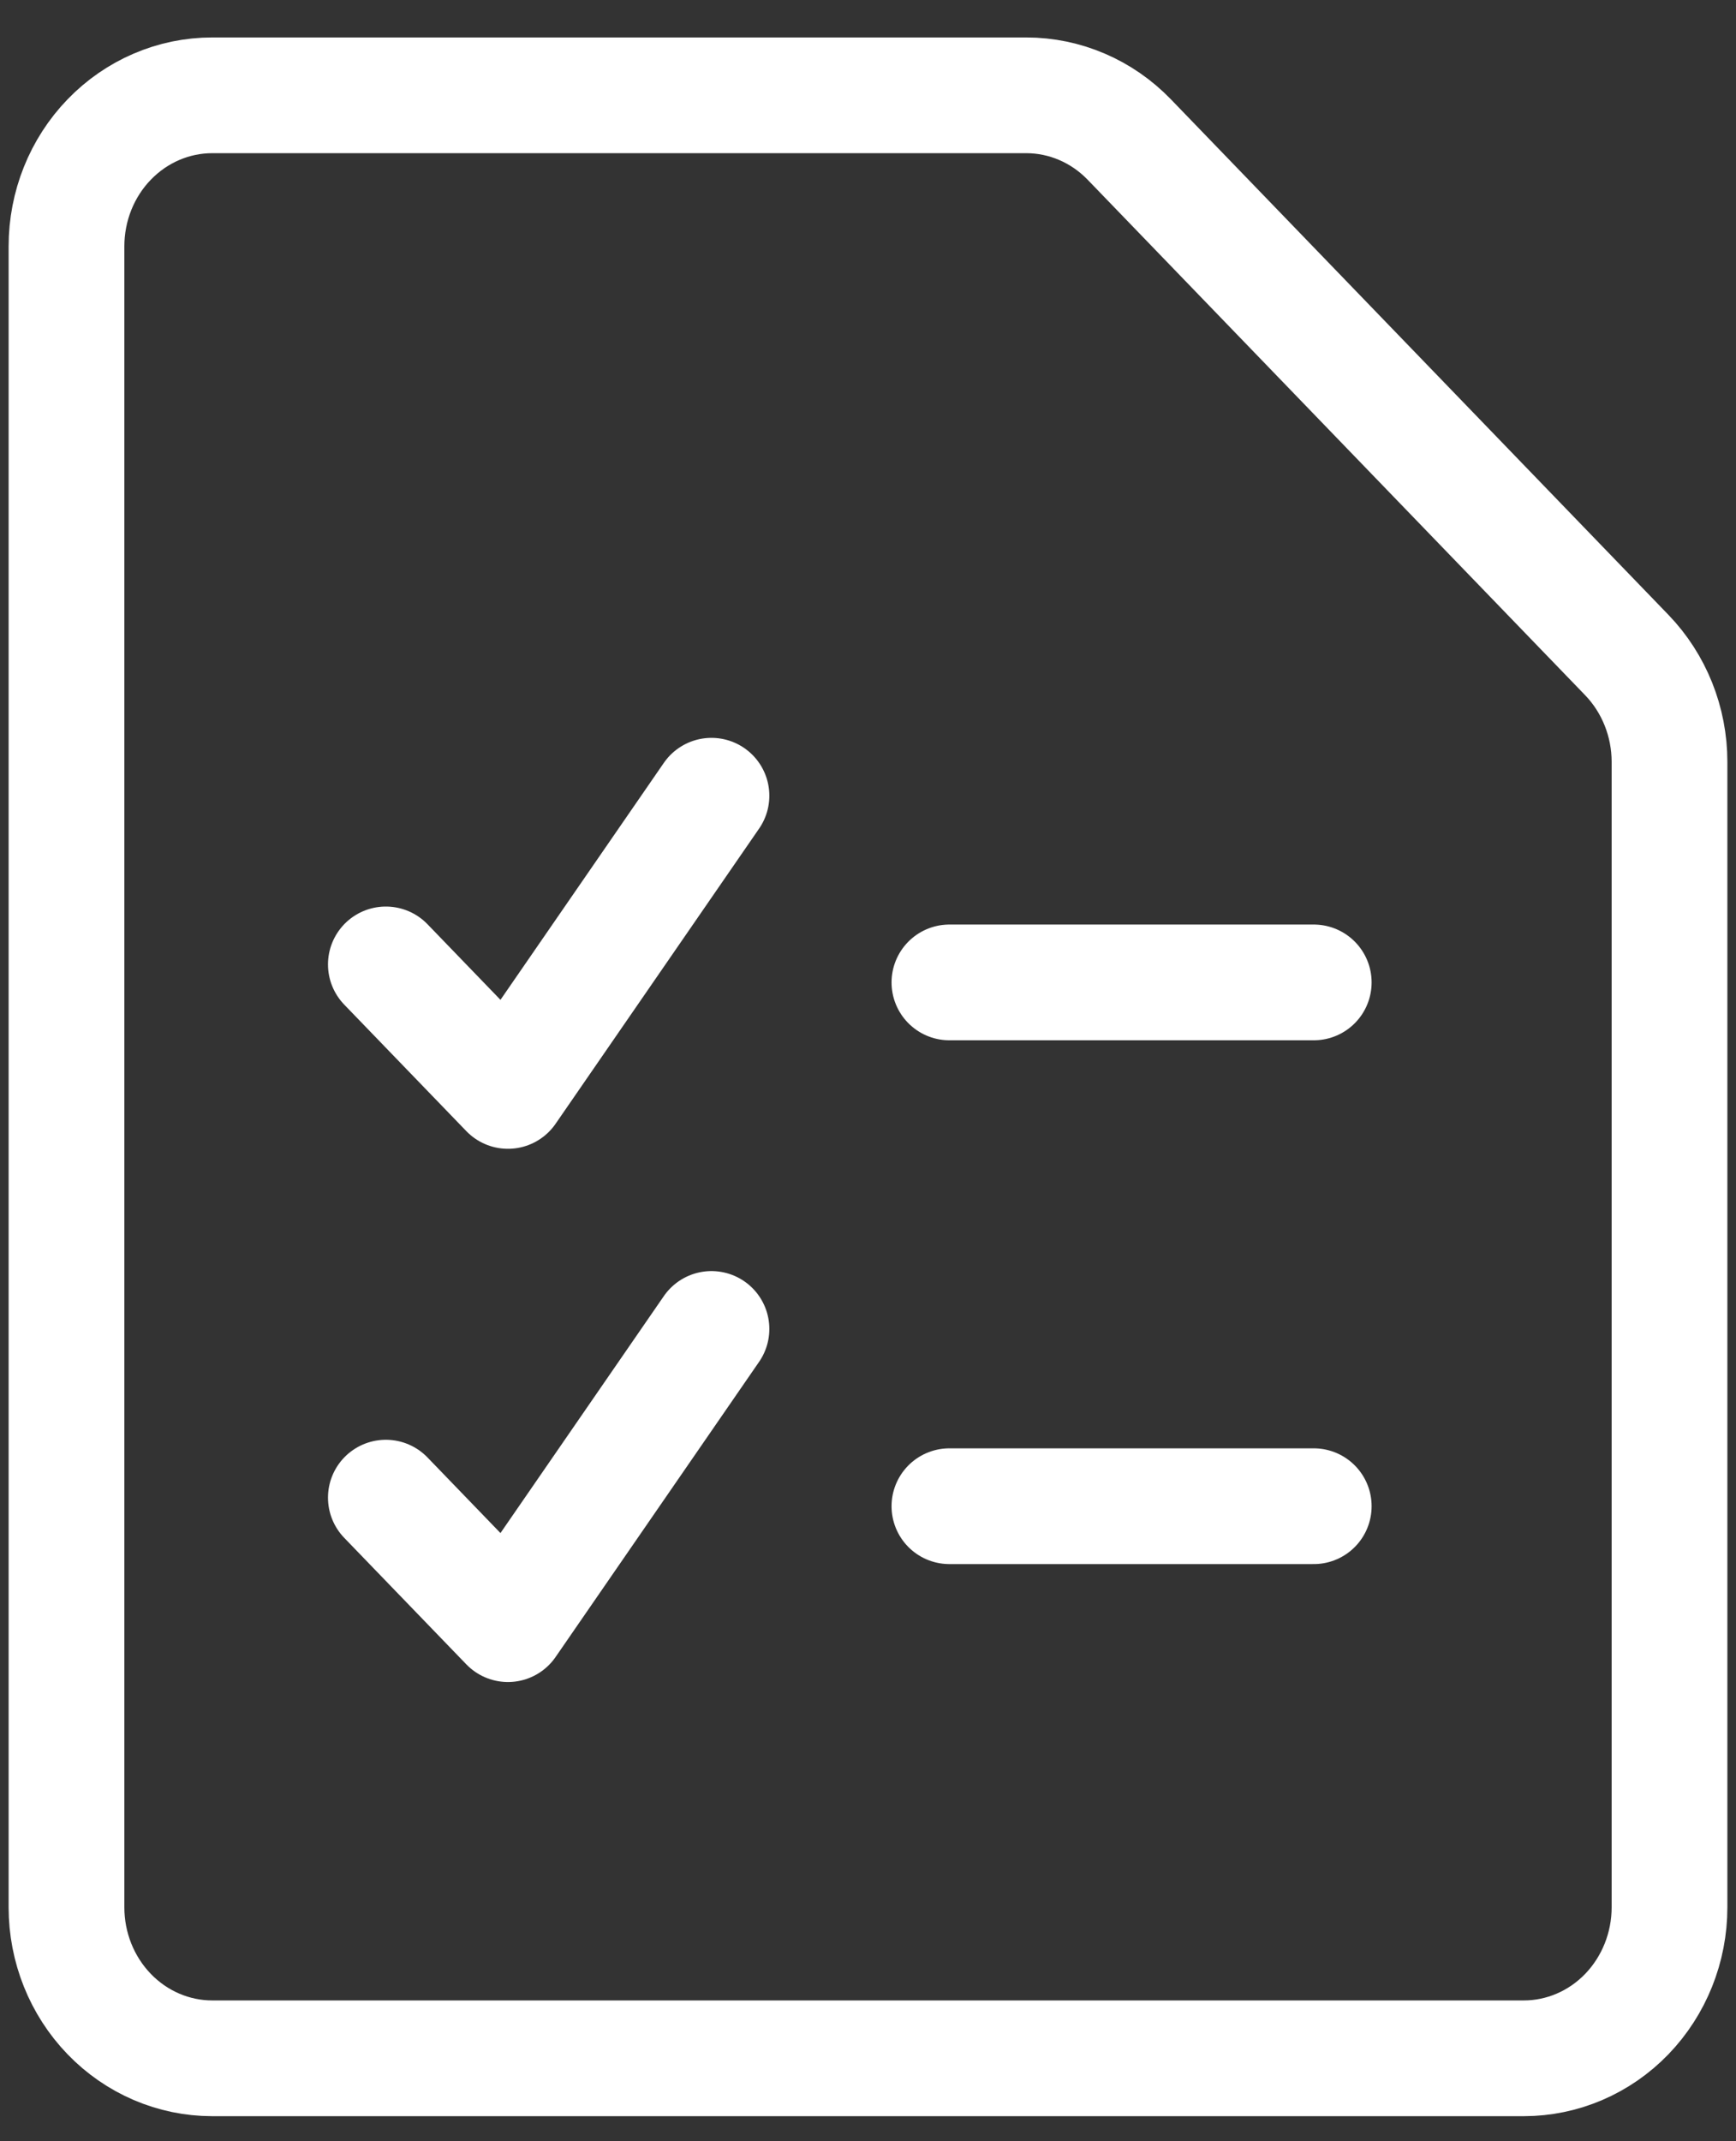 <svg width="30" height="37" viewBox="0 0 30 37" fill="none" xmlns="http://www.w3.org/2000/svg">
<rect x="0" y="0" width="30" height="37" fill="#333333" stroke="none"/>
<path d="M28.851 32.958C28.851 33.65 28.585 34.313 28.113 34.803C27.641 35.292 27 35.567 26.333 35.567H3.667C3 35.567 2.359 35.292 1.887 34.803C1.414 34.313 1.149 33.65 1.149 32.958V4.256C1.149 3.564 1.414 2.9 1.887 2.411C2.359 1.922 3 1.647 3.667 1.647H17.734C18.402 1.647 19.043 1.922 19.515 2.411L28.113 11.319C28.585 11.809 28.851 12.473 28.851 13.165V32.958Z" stroke="white" stroke-width="2" stroke-linecap="round" stroke-linejoin="round"/>
<path d="M16.407 16.976H22.703" stroke="white" stroke-width="2" stroke-linecap="round" stroke-linejoin="round"/>
<path d="M16.407 26.027H22.703" stroke="white" stroke-width="2" stroke-linecap="round" stroke-linejoin="round"/>
<path d="M6.668 25.879L8.778 28.065L12.295 22.964" stroke="white" stroke-width="2" stroke-linecap="round" stroke-linejoin="round"/>
<path d="M6.668 16.665L8.778 18.851L12.295 13.75" stroke="white" stroke-width="2" stroke-linecap="round" stroke-linejoin="round"/>
</svg>
